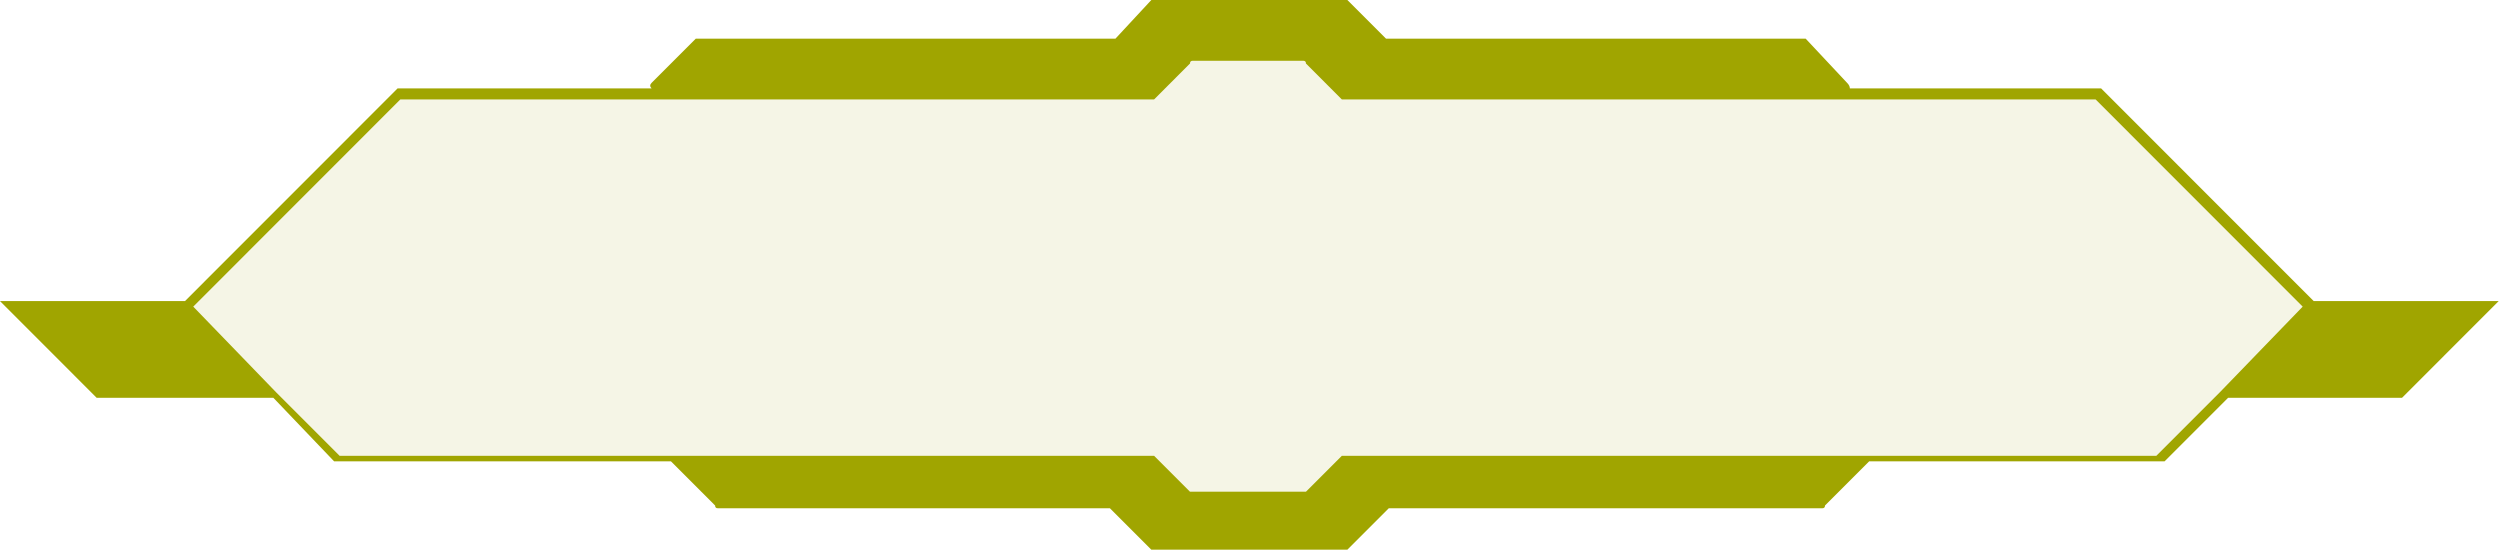 <svg width="361" height="80" fill="none" xmlns="http://www.w3.org/2000/svg"><path d="M320.545 56.64l11.959-12.364-29.901-29.916H193.761l-5.182-5.186c0-.266-.133-.399-.399-.399h-15.947c-.266 0-.399.133-.399.4l-5.182 5.185H57.809l-29.9 29.916 11.96 12.365 9.169 9.174h117.614l5.182 5.186h16.745l5.182-5.186h117.614l9.17-9.174z" fill="#9C9700" fill-opacity=".1"/><path fill-rule="evenodd" clip-rule="evenodd" d="M45.052 25.13l1.196-1.197L57.41 12.764h36.68c-.265-.266-.265-.532 0-.798l6.379-6.382h60.6L166.253 0h28.306l5.583 5.584H260.741l5.98 6.382c.266.266.398.532.398.798H303.401l11.162 11.169 1.196 1.197 18.34 18.348h26.711l-13.954 13.96h-25.117l-9.168 9.175H269.911l-6.379 6.382c0 .266-.132.4-.398.4h-62.596l-5.979 5.982h-28.306l-5.98-5.983h-56.615c-.266 0-.397-.133-.397-.399l-6.38-6.382H48.24l-8.77-9.174H13.953L0 43.478h26.712l18.34-18.349zm275.493 31.51l11.959-12.364-29.901-29.916H193.761l-5.182-5.186c0-.266-.133-.399-.399-.399h-15.947c-.266 0-.399.133-.399.4l-5.182 5.185H57.809l-29.9 29.916 11.96 12.365 9.169 9.174h117.614l5.182 5.186h16.745l5.182-5.186h117.614l9.17-9.174z" fill="#A0A500"/></svg>